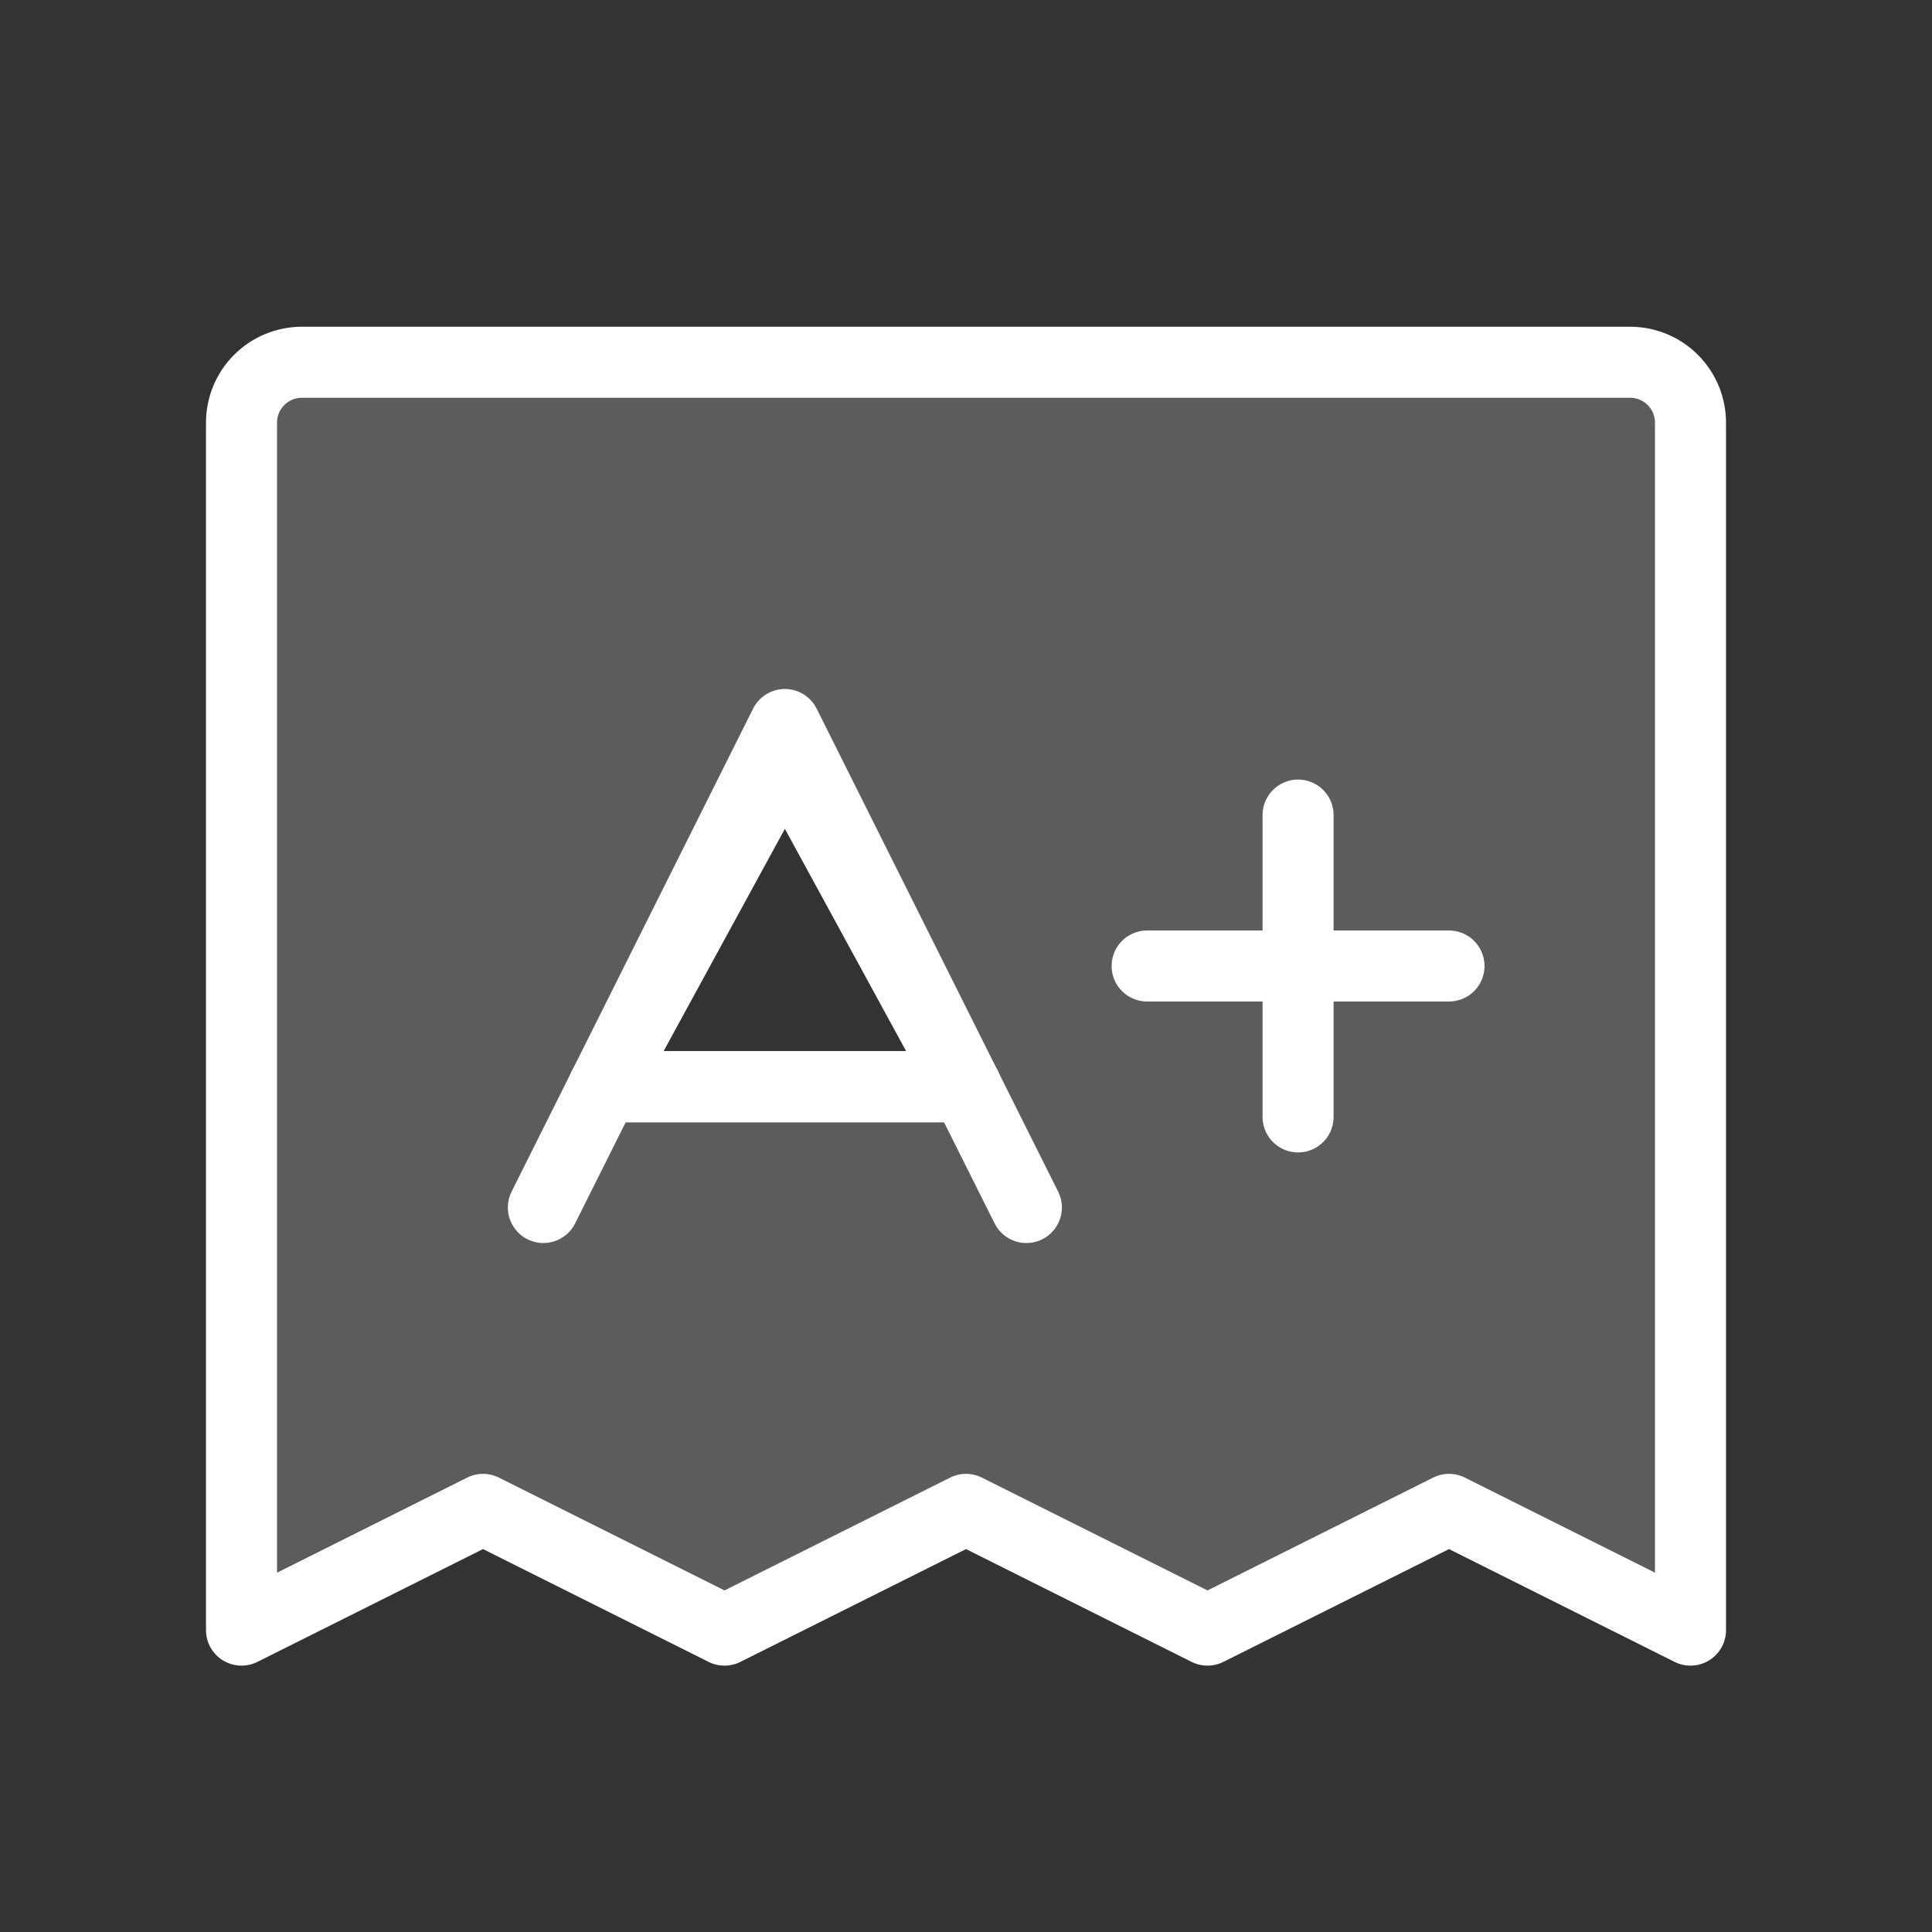 <svg width="68" height="68" viewBox="0 0 68 68" fill="none" xmlns="http://www.w3.org/2000/svg">
<rect x="0" y="0" width="68" height="68" fill="#333333" stroke="none"/>
<path fill-rule="evenodd" clip-rule="evenodd" d="M8.5 14.875V57.375L17 53.125L25.5 57.375L34 53.125L42.5 57.375L51 53.125L59.5 57.375V14.875C59.5 14.311 59.276 13.771 58.878 13.372C58.479 12.974 57.939 12.75 57.375 12.75H10.625C10.061 12.75 9.521 12.974 9.122 13.372C8.724 13.771 8.5 14.311 8.5 14.875ZM27.625 26.562L21.25 38.25H34L27.625 26.562Z" fill="white" fill-opacity="0.2"/>
<path d="M8.5 57.375H7.25C7.25 57.808 7.474 58.211 7.843 58.438C8.211 58.666 8.672 58.687 9.059 58.493L8.5 57.375ZM17 53.125L17.559 52.007C17.207 51.831 16.793 51.831 16.441 52.007L17 53.125ZM25.5 57.375L24.941 58.493C25.293 58.669 25.707 58.669 26.059 58.493L25.5 57.375ZM34 53.125L34.559 52.007C34.207 51.831 33.793 51.831 33.441 52.007L34 53.125ZM42.5 57.375L41.941 58.493C42.293 58.669 42.707 58.669 43.059 58.493L42.5 57.375ZM51 53.125L51.559 52.007C51.207 51.831 50.793 51.831 50.441 52.007L51 53.125ZM59.5 57.375L58.941 58.493C59.328 58.687 59.789 58.666 60.157 58.438C60.526 58.211 60.75 57.808 60.75 57.375H59.5ZM58.878 13.372L57.994 14.256L57.994 14.256L58.878 13.372ZM9.122 13.372L10.006 14.256L9.122 13.372ZM21.25 38.25L20.153 37.651C19.941 38.039 19.95 38.509 20.175 38.888C20.4 39.267 20.809 39.5 21.25 39.5V38.25ZM27.625 26.562L28.722 25.964C28.503 25.562 28.082 25.312 27.625 25.312C27.168 25.312 26.747 25.562 26.528 25.964L27.625 26.562ZM34 38.25V39.5C34.441 39.5 34.85 39.267 35.075 38.888C35.3 38.509 35.309 38.039 35.097 37.651L34 38.25ZM9.75 57.375V14.875H7.25V57.375H9.75ZM16.441 52.007L7.941 56.257L9.059 58.493L17.559 54.243L16.441 52.007ZM26.059 56.257L17.559 52.007L16.441 54.243L24.941 58.493L26.059 56.257ZM33.441 52.007L24.941 56.257L26.059 58.493L34.559 54.243L33.441 52.007ZM43.059 56.257L34.559 52.007L33.441 54.243L41.941 58.493L43.059 56.257ZM50.441 52.007L41.941 56.257L43.059 58.493L51.559 54.243L50.441 52.007ZM60.059 56.257L51.559 52.007L50.441 54.243L58.941 58.493L60.059 56.257ZM58.25 14.875V57.375H60.75V14.875H58.25ZM57.994 14.256C58.158 14.42 58.25 14.643 58.25 14.875H60.75C60.75 13.98 60.394 13.121 59.761 12.489L57.994 14.256ZM57.375 14C57.607 14 57.83 14.092 57.994 14.256L59.761 12.489C59.129 11.856 58.27 11.5 57.375 11.5V14ZM10.625 14H57.375V11.5H10.625V14ZM10.006 14.256C10.17 14.092 10.393 14 10.625 14V11.5C9.73 11.5 8.871 11.856 8.239 12.489L10.006 14.256ZM9.75 14.875C9.75 14.643 9.842 14.42 10.006 14.256L8.239 12.489C7.606 13.121 7.25 13.98 7.25 14.875H9.75ZM22.347 38.849L28.722 27.161L26.528 25.964L20.153 37.651L22.347 38.849ZM34 37H21.25V39.5H34V37ZM26.528 27.161L32.903 38.849L35.097 37.651L28.722 25.964L26.528 27.161Z" fill="white"/>
<path d="M19.125 42.5L27.625 25.5L36.125 42.5" stroke="white" stroke-width="2.5" stroke-linecap="round" stroke-linejoin="round"/>
<path d="M21.25 38.25H34" stroke="white" stroke-width="2.5" stroke-linecap="round" stroke-linejoin="round"/>
<path d="M40.375 34H51" stroke="white" stroke-width="2.5" stroke-linecap="round" stroke-linejoin="round"/>
<path d="M45.688 28.688V39.312" stroke="white" stroke-width="2.5" stroke-linecap="round" stroke-linejoin="round"/>
</svg>
